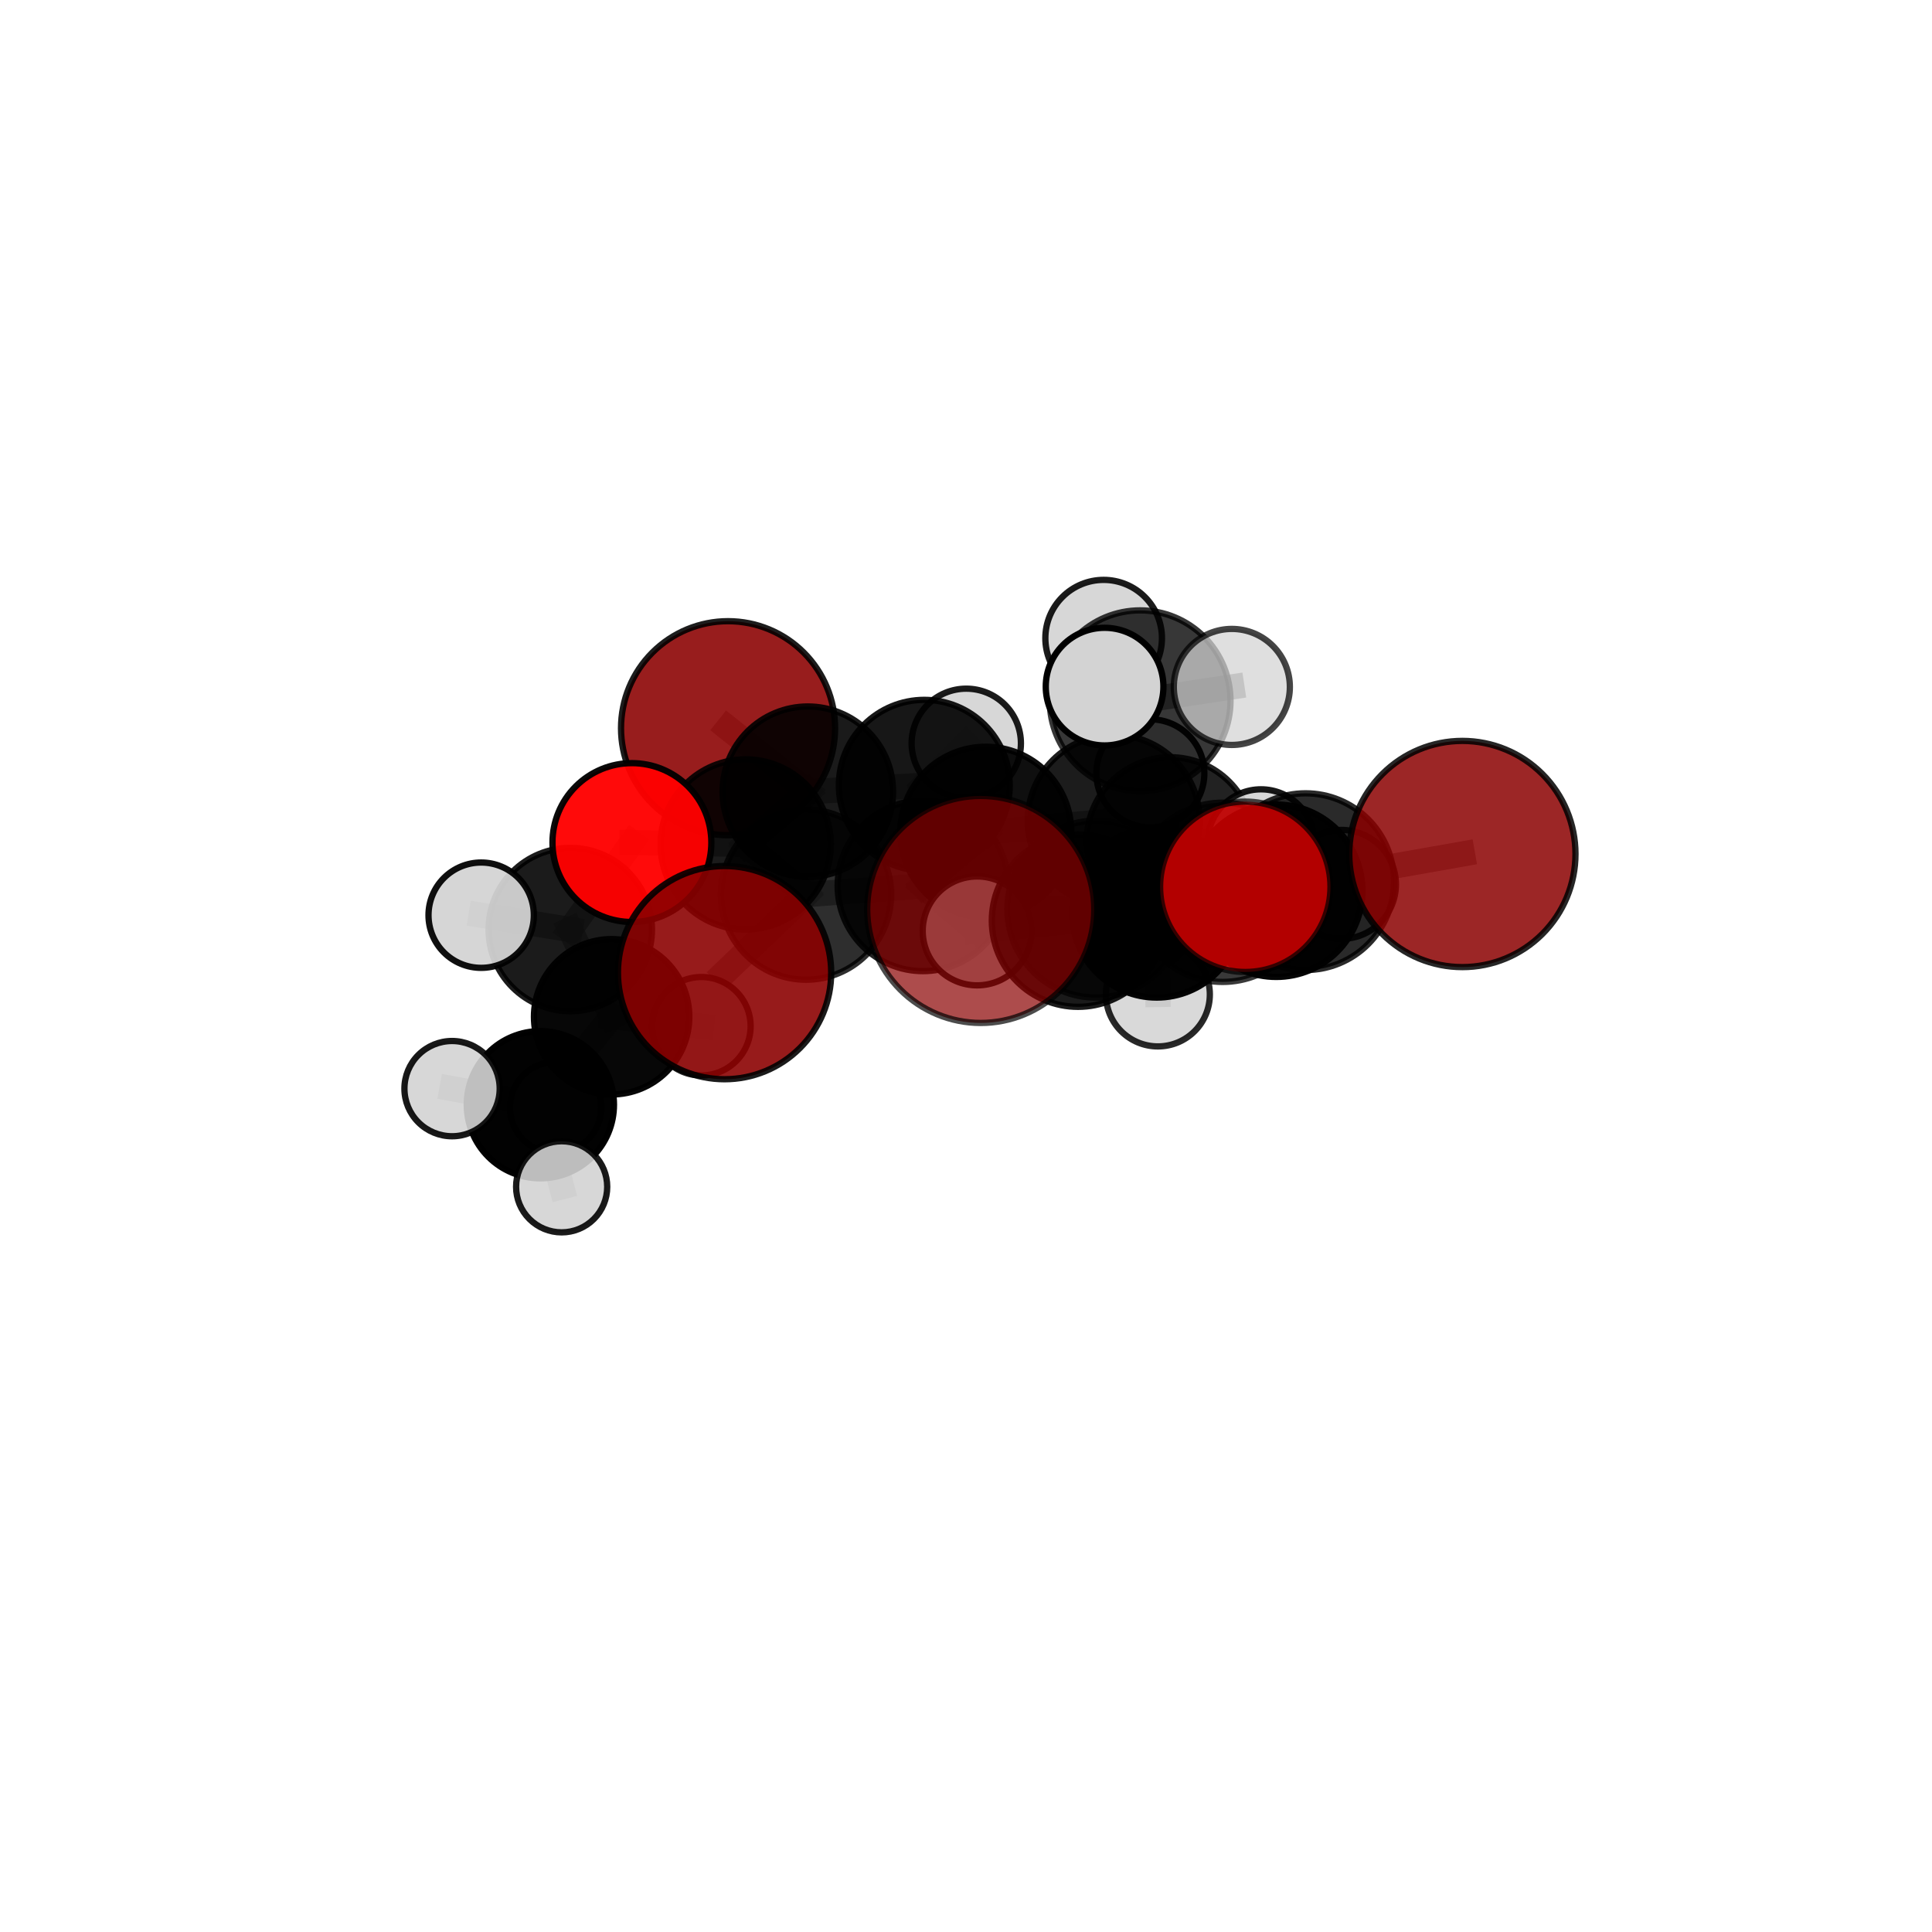 <?xml version="1.0" encoding="utf-8" standalone="no"?>
<!DOCTYPE svg PUBLIC "-//W3C//DTD SVG 1.1//EN"
  "http://www.w3.org/Graphics/SVG/1.1/DTD/svg11.dtd">
<svg xmlns:xlink="http://www.w3.org/1999/xlink" width="153pt" height="153pt" viewBox="0 0 153 153" xmlns="http://www.w3.org/2000/svg" version="1.1">
 <defs>
  <style type="text/css">*{stroke-linejoin: round; stroke-linecap: butt}</style>
 </defs>
 <g id="figure_1">
  <g id="patch_1">
   <path d="M 0 153 
L 153 153 
L 153 0 
L 0 0 
L 0 153 
z
" style="fill: none"/>
  </g>
  <g id="patch_2">
   <path d="M 7.2 145.8 
L 145.8 145.8 
L 145.8 7.2 
L 7.2 7.2 
L 7.2 145.8 
z
" style="fill: none"/>
  </g>
  <g id="axes_1">
   <g id="line2d_1">
    <path d="M 77.665 72.021 
L 86.778 71.996 
" clip-path="url(#pf406f8e3d1)" style="fill: none; stroke: #808080; stroke-opacity: 0.765; stroke-width: 2; stroke-linecap: square"/>
   </g>
   <g id="line2d_2">
    <path d="M 86.778 71.996 
L 96.823 70.663 
" clip-path="url(#pf406f8e3d1)" style="fill: none; stroke: #808080; stroke-opacity: 0.761; stroke-width: 2; stroke-linecap: square"/>
   </g>
   <g id="line2d_3">
    <path d="M 57.38 77.025 
L 63.832 70.847 
" clip-path="url(#pf406f8e3d1)" style="fill: none; stroke: #808080; stroke-opacity: 0.711; stroke-width: 2; stroke-linecap: square"/>
   </g>
   <g id="line2d_4">
    <path d="M 63.832 70.847 
L 59.051 66.873 
" clip-path="url(#pf406f8e3d1)" style="fill: none; stroke: #808080; stroke-opacity: 0.712; stroke-width: 2; stroke-linecap: square"/>
   </g>
   <g id="line2d_5">
    <path d="M 115.809 67.63 
L 103.392 69.822 
" clip-path="url(#pf406f8e3d1)" style="fill: none; stroke: #808080; stroke-opacity: 0.763; stroke-width: 2; stroke-linecap: square"/>
   </g>
   <g id="line2d_6">
    <path d="M 103.392 69.822 
L 96.823 70.663 
" clip-path="url(#pf406f8e3d1)" style="fill: none; stroke: #808080; stroke-opacity: 0.76; stroke-width: 2; stroke-linecap: square"/>
   </g>
   <g id="line2d_7">
    <path d="M 57.656 57.669 
L 63.973 62.696 
" clip-path="url(#pf406f8e3d1)" style="fill: none; stroke: #808080; stroke-opacity: 0.713; stroke-width: 2; stroke-linecap: square"/>
   </g>
   <g id="line2d_8">
    <path d="M 63.973 62.696 
L 59.051 66.873 
" clip-path="url(#pf406f8e3d1)" style="fill: none; stroke: #808080; stroke-opacity: 0.713; stroke-width: 2; stroke-linecap: square"/>
   </g>
   <g id="line2d_9">
    <path d="M 98.618 70.228 
L 96.823 70.663 
" clip-path="url(#pf406f8e3d1)" style="fill: none; stroke: #808080; stroke-opacity: 0.78; stroke-width: 2; stroke-linecap: square"/>
   </g>
   <g id="line2d_10">
    <path d="M 50.043 66.725 
L 59.051 66.873 
" clip-path="url(#pf406f8e3d1)" style="fill: none; stroke: #808080; stroke-opacity: 0.713; stroke-width: 2; stroke-linecap: square"/>
   </g>
   <g id="line2d_11">
    <path d="M 50.043 66.725 
L 45.162 73.614 
" clip-path="url(#pf406f8e3d1)" style="fill: none; stroke: #808080; stroke-opacity: 0.693; stroke-width: 2; stroke-linecap: square"/>
   </g>
   <g id="line2d_12">
    <path d="M 45.162 73.614 
L 48.437 80.522 
" clip-path="url(#pf406f8e3d1)" style="fill: none; stroke: #808080; stroke-opacity: 0.649; stroke-width: 2; stroke-linecap: square"/>
   </g>
   <g id="line2d_13">
    <path d="M 45.162 73.614 
L 38.105 72.476 
" clip-path="url(#pf406f8e3d1)" style="fill: none; stroke: #808080; stroke-opacity: 0.676; stroke-width: 2; stroke-linecap: square"/>
   </g>
   <g id="line2d_14">
    <path d="M 88.199 65.009 
L 91.604 72.288 
" clip-path="url(#pf406f8e3d1)" style="fill: none; stroke: #808080; stroke-opacity: 0.716; stroke-width: 2; stroke-linecap: square"/>
   </g>
   <g id="line2d_15">
    <path d="M 88.199 65.009 
L 78.067 65.908 
" clip-path="url(#pf406f8e3d1)" style="fill: none; stroke: #808080; stroke-opacity: 0.72; stroke-width: 2; stroke-linecap: square"/>
   </g>
   <g id="line2d_16">
    <path d="M 88.199 65.009 
L 92.673 66.572 
" clip-path="url(#pf406f8e3d1)" style="fill: none; stroke: #808080; stroke-opacity: 0.708; stroke-width: 2; stroke-linecap: square"/>
   </g>
   <g id="line2d_17">
    <path d="M 88.199 65.009 
L 90.29 55.494 
" clip-path="url(#pf406f8e3d1)" style="fill: none; stroke: #808080; stroke-opacity: 0.751; stroke-width: 2; stroke-linecap: square"/>
   </g>
   <g id="line2d_18">
    <path d="M 91.604 72.288 
L 101.069 70.539 
" clip-path="url(#pf406f8e3d1)" style="fill: none; stroke: #808080; stroke-opacity: 0.717; stroke-width: 2; stroke-linecap: square"/>
   </g>
   <g id="line2d_19">
    <path d="M 91.604 72.288 
L 85.37 72.908 
" clip-path="url(#pf406f8e3d1)" style="fill: none; stroke: #808080; stroke-opacity: 0.717; stroke-width: 2; stroke-linecap: square"/>
   </g>
   <g id="line2d_20">
    <path d="M 91.604 72.288 
L 91.696 78.753 
" clip-path="url(#pf406f8e3d1)" style="fill: none; stroke: #808080; stroke-opacity: 0.688; stroke-width: 2; stroke-linecap: square"/>
   </g>
   <g id="line2d_21">
    <path d="M 78.067 65.908 
L 73.198 62.189 
" clip-path="url(#pf406f8e3d1)" style="fill: none; stroke: #808080; stroke-opacity: 0.717; stroke-width: 2; stroke-linecap: square"/>
   </g>
   <g id="line2d_22">
    <path d="M 78.067 65.908 
L 73.091 70.151 
" clip-path="url(#pf406f8e3d1)" style="fill: none; stroke: #808080; stroke-opacity: 0.716; stroke-width: 2; stroke-linecap: square"/>
   </g>
   <g id="line2d_23">
    <path d="M 92.673 66.572 
L 91.099 61.24 
" clip-path="url(#pf406f8e3d1)" style="fill: none; stroke: #808080; stroke-opacity: 0.699; stroke-width: 2; stroke-linecap: square"/>
   </g>
   <g id="line2d_24">
    <path d="M 92.673 66.572 
L 99.863 66.734 
" clip-path="url(#pf406f8e3d1)" style="fill: none; stroke: #808080; stroke-opacity: 0.693; stroke-width: 2; stroke-linecap: square"/>
   </g>
   <g id="line2d_25">
    <path d="M 92.673 66.572 
L 90.497 72.774 
" clip-path="url(#pf406f8e3d1)" style="fill: none; stroke: #808080; stroke-opacity: 0.673; stroke-width: 2; stroke-linecap: square"/>
   </g>
   <g id="line2d_26">
    <path d="M 90.29 55.494 
L 87.401 50.539 
" clip-path="url(#pf406f8e3d1)" style="fill: none; stroke: #808080; stroke-opacity: 0.784; stroke-width: 2; stroke-linecap: square"/>
   </g>
   <g id="line2d_27">
    <path d="M 90.29 55.494 
L 87.475 54.375 
" clip-path="url(#pf406f8e3d1)" style="fill: none; stroke: #808080; stroke-opacity: 0.789; stroke-width: 2; stroke-linecap: square"/>
   </g>
   <g id="line2d_28">
    <path d="M 90.29 55.494 
L 97.552 54.4 
" clip-path="url(#pf406f8e3d1)" style="fill: none; stroke: #808080; stroke-opacity: 0.781; stroke-width: 2; stroke-linecap: square"/>
   </g>
   <g id="line2d_29">
    <path d="M 101.069 70.539 
L 103.392 69.822 
" clip-path="url(#pf406f8e3d1)" style="fill: none; stroke: #808080; stroke-opacity: 0.739; stroke-width: 2; stroke-linecap: square"/>
   </g>
   <g id="line2d_30">
    <path d="M 101.069 70.539 
L 106.235 70.038 
" clip-path="url(#pf406f8e3d1)" style="fill: none; stroke: #808080; stroke-opacity: 0.72; stroke-width: 2; stroke-linecap: square"/>
   </g>
   <g id="line2d_31">
    <path d="M 85.37 72.908 
L 86.778 71.996 
" clip-path="url(#pf406f8e3d1)" style="fill: none; stroke: #808080; stroke-opacity: 0.739; stroke-width: 2; stroke-linecap: square"/>
   </g>
   <g id="line2d_32">
    <path d="M 85.37 72.908 
L 77.384 73.721 
" clip-path="url(#pf406f8e3d1)" style="fill: none; stroke: #808080; stroke-opacity: 0.72; stroke-width: 2; stroke-linecap: square"/>
   </g>
   <g id="line2d_33">
    <path d="M 73.198 62.189 
L 63.973 62.696 
" clip-path="url(#pf406f8e3d1)" style="fill: none; stroke: #808080; stroke-opacity: 0.715; stroke-width: 2; stroke-linecap: square"/>
   </g>
   <g id="line2d_34">
    <path d="M 73.198 62.189 
L 76.521 58.865 
" clip-path="url(#pf406f8e3d1)" style="fill: none; stroke: #808080; stroke-opacity: 0.717; stroke-width: 2; stroke-linecap: square"/>
   </g>
   <g id="line2d_35">
    <path d="M 73.091 70.151 
L 63.832 70.847 
" clip-path="url(#pf406f8e3d1)" style="fill: none; stroke: #808080; stroke-opacity: 0.714; stroke-width: 2; stroke-linecap: square"/>
   </g>
   <g id="line2d_36">
    <path d="M 73.091 70.151 
L 77.384 73.721 
" clip-path="url(#pf406f8e3d1)" style="fill: none; stroke: #808080; stroke-opacity: 0.714; stroke-width: 2; stroke-linecap: square"/>
   </g>
   <g id="line2d_37">
    <path d="M 48.437 80.522 
L 42.793 87.485 
" clip-path="url(#pf406f8e3d1)" style="fill: none; stroke: #808080; stroke-opacity: 0.605; stroke-width: 2; stroke-linecap: square"/>
   </g>
   <g id="line2d_38">
    <path d="M 48.437 80.522 
L 55.546 81.27 
" clip-path="url(#pf406f8e3d1)" style="fill: none; stroke: #808080; stroke-opacity: 0.623; stroke-width: 2; stroke-linecap: square"/>
   </g>
   <g id="line2d_39">
    <path d="M 42.793 87.485 
L 35.8 86.211 
" clip-path="url(#pf406f8e3d1)" style="fill: none; stroke: #808080; stroke-opacity: 0.588; stroke-width: 2; stroke-linecap: square"/>
   </g>
   <g id="line2d_40">
    <path d="M 42.793 87.485 
L 43.997 87.703 
" clip-path="url(#pf406f8e3d1)" style="fill: none; stroke: #808080; stroke-opacity: 0.573; stroke-width: 2; stroke-linecap: square"/>
   </g>
   <g id="line2d_41">
    <path d="M 42.793 87.485 
L 44.479 93.986 
" clip-path="url(#pf406f8e3d1)" style="fill: none; stroke: #808080; stroke-opacity: 0.572; stroke-width: 2; stroke-linecap: square"/>
   </g>
   <g id="Path3DCollection_1">
    <path d="M 43.997 91.321 
C 44.956 91.321 45.877 90.939 46.555 90.261 
C 47.234 89.582 47.615 88.662 47.615 87.703 
C 47.615 86.743 47.234 85.823 46.555 85.144 
C 45.877 84.466 44.956 84.084 43.997 84.084 
C 43.037 84.084 42.117 84.466 41.438 85.144 
C 40.76 85.823 40.379 86.743 40.379 87.703 
C 40.379 88.662 40.76 89.582 41.438 90.261 
C 42.117 90.939 43.037 91.321 43.997 91.321 
z
" clip-path="url(#pf406f8e3d1)" style="fill: #d3d3d3; fill-opacity: 0.972; stroke: #000000; stroke-opacity: 0.972; stroke-width: 0.5"/>
    <path d="M 57.656 66.144 
C 59.904 66.144 62.06 65.251 63.649 63.662 
C 65.239 62.072 66.132 59.916 66.132 57.669 
C 66.132 55.421 65.239 53.265 63.649 51.676 
C 62.06 50.086 59.904 49.193 57.656 49.193 
C 55.409 49.193 53.253 50.086 51.664 51.676 
C 50.074 53.265 49.181 55.421 49.181 57.669 
C 49.181 59.916 50.074 62.072 51.664 63.662 
C 53.253 65.251 55.409 66.144 57.656 66.144 
z
" clip-path="url(#pf406f8e3d1)" style="fill: #8b0000; fill-opacity: 0.886; stroke: #000000; stroke-opacity: 0.886; stroke-width: 0.5"/>
    <path d="M 91.099 65.517 
C 92.233 65.517 93.321 65.066 94.123 64.264 
C 94.925 63.462 95.375 62.375 95.375 61.24 
C 95.375 60.106 94.925 59.019 94.123 58.217 
C 93.321 57.415 92.233 56.964 91.099 56.964 
C 89.965 56.964 88.878 57.415 88.076 58.217 
C 87.274 59.019 86.823 60.106 86.823 61.24 
C 86.823 62.375 87.274 63.462 88.076 64.264 
C 88.878 65.066 89.965 65.517 91.099 65.517 
z
" clip-path="url(#pf406f8e3d1)" style="fill: #d3d3d3; fill-opacity: 0.966; stroke: #000000; stroke-opacity: 0.966; stroke-width: 0.5"/>
    <path d="M 76.521 63.193 
C 77.669 63.193 78.77 62.737 79.581 61.926 
C 80.393 61.114 80.849 60.013 80.849 58.865 
C 80.849 57.717 80.393 56.616 79.581 55.805 
C 78.77 54.993 77.669 54.537 76.521 54.537 
C 75.373 54.537 74.272 54.993 73.461 55.805 
C 72.649 56.616 72.193 57.717 72.193 58.865 
C 72.193 60.013 72.649 61.114 73.461 61.926 
C 74.272 62.737 75.373 63.193 76.521 63.193 
z
" clip-path="url(#pf406f8e3d1)" style="fill: #d3d3d3; fill-opacity: 0.891; stroke: #000000; stroke-opacity: 0.891; stroke-width: 0.5"/>
    <path d="M 42.793 93.314 
C 44.339 93.314 45.821 92.7 46.915 91.607 
C 48.008 90.513 48.622 89.031 48.622 87.485 
C 48.622 85.939 48.008 84.456 46.915 83.363 
C 45.821 82.27 44.339 81.656 42.793 81.656 
C 41.247 81.656 39.764 82.27 38.671 83.363 
C 37.578 84.456 36.964 85.939 36.964 87.485 
C 36.964 89.031 37.578 90.513 38.671 91.607 
C 39.764 92.7 41.247 93.314 42.793 93.314 
z
" clip-path="url(#pf406f8e3d1)" style="fill-opacity: 0.989; stroke: #000000; stroke-opacity: 0.989; stroke-width: 0.5"/>
    <path d="M 90.497 76.829 
C 91.572 76.829 92.603 76.402 93.364 75.641 
C 94.124 74.881 94.552 73.85 94.552 72.774 
C 94.552 71.699 94.124 70.667 93.364 69.907 
C 92.603 69.147 91.572 68.719 90.497 68.719 
C 89.421 68.719 88.39 69.147 87.629 69.907 
C 86.869 70.667 86.442 71.699 86.442 72.774 
C 86.442 73.85 86.869 74.881 87.629 75.641 
C 88.39 76.402 89.421 76.829 90.497 76.829 
z
" clip-path="url(#pf406f8e3d1)" style="fill: #d3d3d3; fill-opacity: 0.893; stroke: #000000; stroke-opacity: 0.893; stroke-width: 0.5"/>
    <path d="M 35.8 89.983 
C 36.801 89.983 37.76 89.585 38.467 88.878 
C 39.175 88.171 39.572 87.211 39.572 86.211 
C 39.572 85.211 39.175 84.251 38.467 83.544 
C 37.76 82.837 36.801 82.439 35.8 82.439 
C 34.8 82.439 33.84 82.837 33.133 83.544 
C 32.426 84.251 32.028 85.211 32.028 86.211 
C 32.028 87.211 32.426 88.171 33.133 88.878 
C 33.84 89.585 34.8 89.983 35.8 89.983 
z
" clip-path="url(#pf406f8e3d1)" style="fill: #d3d3d3; fill-opacity: 0.905; stroke: #000000; stroke-opacity: 0.905; stroke-width: 0.5"/>
    <path d="M 55.546 85.168 
C 56.58 85.168 57.571 84.758 58.302 84.027 
C 59.033 83.296 59.444 82.304 59.444 81.27 
C 59.444 80.237 59.033 79.245 58.302 78.514 
C 57.571 77.783 56.58 77.372 55.546 77.372 
C 54.512 77.372 53.52 77.783 52.789 78.514 
C 52.058 79.245 51.648 80.237 51.648 81.27 
C 51.648 82.304 52.058 83.296 52.789 84.027 
C 53.52 84.758 54.512 85.168 55.546 85.168 
z
" clip-path="url(#pf406f8e3d1)" style="fill: #d3d3d3; fill-opacity: 0.885; stroke: #000000; stroke-opacity: 0.885; stroke-width: 0.5"/>
    <path d="M 44.479 97.594 
C 45.436 97.594 46.354 97.214 47.03 96.537 
C 47.707 95.861 48.087 94.943 48.087 93.986 
C 48.087 93.029 47.707 92.111 47.03 91.434 
C 46.354 90.758 45.436 90.378 44.479 90.378 
C 43.522 90.378 42.604 90.758 41.927 91.434 
C 41.251 92.111 40.871 93.029 40.871 93.986 
C 40.871 94.943 41.251 95.861 41.927 96.537 
C 42.604 97.214 43.522 97.594 44.479 97.594 
z
" clip-path="url(#pf406f8e3d1)" style="fill: #d3d3d3; fill-opacity: 0.896; stroke: #000000; stroke-opacity: 0.896; stroke-width: 0.5"/>
    <path d="M 92.673 73.179 
C 94.425 73.179 96.105 72.483 97.344 71.244 
C 98.583 70.005 99.28 68.324 99.28 66.572 
C 99.28 64.82 98.583 63.139 97.344 61.9 
C 96.105 60.661 94.425 59.965 92.673 59.965 
C 90.92 59.965 89.24 60.661 88.001 61.9 
C 86.762 63.139 86.066 64.82 86.066 66.572 
C 86.066 68.324 86.762 70.005 88.001 71.244 
C 89.24 72.483 90.92 73.179 92.673 73.179 
z
" clip-path="url(#pf406f8e3d1)" style="fill-opacity: 0.865; stroke: #000000; stroke-opacity: 0.865; stroke-width: 0.5"/>
    <path d="M 48.437 86.674 
C 50.068 86.674 51.633 86.025 52.786 84.872 
C 53.94 83.718 54.588 82.153 54.588 80.522 
C 54.588 78.89 53.94 77.326 52.786 76.172 
C 51.633 75.018 50.068 74.37 48.437 74.37 
C 46.805 74.37 45.24 75.018 44.087 76.172 
C 42.933 77.326 42.285 78.89 42.285 80.522 
C 42.285 82.153 42.933 83.718 44.087 84.872 
C 45.24 86.025 46.805 86.674 48.437 86.674 
z
" clip-path="url(#pf406f8e3d1)" style="fill-opacity: 0.972; stroke: #000000; stroke-opacity: 0.972; stroke-width: 0.5"/>
    <path d="M 99.863 70.96 
C 100.983 70.96 102.058 70.514 102.851 69.722 
C 103.643 68.929 104.088 67.854 104.088 66.734 
C 104.088 65.613 103.643 64.538 102.851 63.746 
C 102.058 62.953 100.983 62.508 99.863 62.508 
C 98.742 62.508 97.667 62.953 96.874 63.746 
C 96.082 64.538 95.637 65.613 95.637 66.734 
C 95.637 67.854 96.082 68.929 96.874 69.722 
C 97.667 70.514 98.742 70.96 99.863 70.96 
z
" clip-path="url(#pf406f8e3d1)" style="fill: #d3d3d3; fill-opacity: 0.907; stroke: #000000; stroke-opacity: 0.907; stroke-width: 0.5"/>
    <path d="M 63.973 69.446 
C 65.763 69.446 67.48 68.735 68.746 67.469 
C 70.012 66.203 70.723 64.486 70.723 62.696 
C 70.723 60.906 70.012 59.189 68.746 57.924 
C 67.48 56.658 65.763 55.947 63.973 55.947 
C 62.183 55.947 60.466 56.658 59.2 57.924 
C 57.934 59.189 57.223 60.906 57.223 62.696 
C 57.223 64.486 57.934 66.203 59.2 67.469 
C 60.466 68.735 62.183 69.446 63.973 69.446 
z
" clip-path="url(#pf406f8e3d1)" style="fill-opacity: 0.895; stroke: #000000; stroke-opacity: 0.895; stroke-width: 0.5"/>
    <path d="M 73.198 68.955 
C 74.992 68.955 76.713 68.242 77.982 66.973 
C 79.251 65.705 79.964 63.983 79.964 62.189 
C 79.964 60.395 79.251 58.674 77.982 57.405 
C 76.713 56.136 74.992 55.423 73.198 55.423 
C 71.403 55.423 69.682 56.136 68.414 57.405 
C 67.145 58.674 66.432 60.395 66.432 62.189 
C 66.432 63.983 67.145 65.705 68.414 66.973 
C 69.682 68.242 71.403 68.955 73.198 68.955 
z
" clip-path="url(#pf406f8e3d1)" style="fill-opacity: 0.907; stroke: #000000; stroke-opacity: 0.907; stroke-width: 0.5"/>
    <path d="M 45.162 80.082 
C 46.877 80.082 48.523 79.401 49.736 78.188 
C 50.949 76.975 51.631 75.329 51.631 73.614 
C 51.631 71.898 50.949 70.253 49.736 69.04 
C 48.523 67.827 46.877 67.145 45.162 67.145 
C 43.447 67.145 41.801 67.827 40.588 69.04 
C 39.375 70.253 38.693 71.898 38.693 73.614 
C 38.693 75.329 39.375 76.975 40.588 78.188 
C 41.801 79.401 43.447 80.082 45.162 80.082 
z
" clip-path="url(#pf406f8e3d1)" style="fill-opacity: 0.893; stroke: #000000; stroke-opacity: 0.893; stroke-width: 0.5"/>
    <path d="M 38.105 76.647 
C 39.211 76.647 40.272 76.208 41.054 75.426 
C 41.836 74.643 42.276 73.582 42.276 72.476 
C 42.276 71.37 41.836 70.309 41.054 69.527 
C 40.272 68.745 39.211 68.305 38.105 68.305 
C 36.999 68.305 35.938 68.745 35.155 69.527 
C 34.373 70.309 33.934 71.37 33.934 72.476 
C 33.934 73.582 34.373 74.643 35.155 75.426 
C 35.938 76.208 36.999 76.647 38.105 76.647 
z
" clip-path="url(#pf406f8e3d1)" style="fill: #d3d3d3; fill-opacity: 0.941; stroke: #000000; stroke-opacity: 0.941; stroke-width: 0.5"/>
    <path d="M 59.051 73.613 
C 60.838 73.613 62.553 72.903 63.817 71.639 
C 65.08 70.375 65.791 68.66 65.791 66.873 
C 65.791 65.086 65.08 63.371 63.817 62.107 
C 62.553 60.843 60.838 60.133 59.051 60.133 
C 57.263 60.133 55.549 60.843 54.285 62.107 
C 53.021 63.371 52.311 65.086 52.311 66.873 
C 52.311 68.66 53.021 70.375 54.285 71.639 
C 55.549 72.903 57.263 73.613 59.051 73.613 
z
" clip-path="url(#pf406f8e3d1)" style="fill-opacity: 0.891; stroke: #000000; stroke-opacity: 0.891; stroke-width: 0.5"/>
    <path d="M 78.067 72.68 
C 79.863 72.68 81.585 71.966 82.855 70.696 
C 84.125 69.426 84.839 67.704 84.839 65.908 
C 84.839 64.112 84.125 62.389 82.855 61.119 
C 81.585 59.849 79.863 59.136 78.067 59.136 
C 76.271 59.136 74.548 59.849 73.278 61.119 
C 72.009 62.389 71.295 64.112 71.295 65.908 
C 71.295 67.704 72.009 69.426 73.278 70.696 
C 74.548 71.966 76.271 72.68 78.067 72.68 
z
" clip-path="url(#pf406f8e3d1)" style="fill-opacity: 0.94; stroke: #000000; stroke-opacity: 0.94; stroke-width: 0.5"/>
    <path d="M 87.401 55.156 
C 88.625 55.156 89.799 54.67 90.665 53.804 
C 91.531 52.938 92.018 51.764 92.018 50.539 
C 92.018 49.315 91.531 48.141 90.665 47.275 
C 89.799 46.409 88.625 45.922 87.401 45.922 
C 86.176 45.922 85.002 46.409 84.136 47.275 
C 83.27 48.141 82.784 49.315 82.784 50.539 
C 82.784 51.764 83.27 52.938 84.136 53.804 
C 85.002 54.67 86.176 55.156 87.401 55.156 
z
" clip-path="url(#pf406f8e3d1)" style="fill: #d3d3d3; fill-opacity: 0.892; stroke: #000000; stroke-opacity: 0.892; stroke-width: 0.5"/>
    <path d="M 50.043 73.016 
C 51.712 73.016 53.312 72.353 54.492 71.173 
C 55.672 69.994 56.334 68.393 56.334 66.725 
C 56.334 65.057 55.672 63.456 54.492 62.276 
C 53.312 61.097 51.712 60.434 50.043 60.434 
C 48.375 60.434 46.775 61.097 45.595 62.276 
C 44.415 63.456 43.752 65.057 43.752 66.725 
C 43.752 68.393 44.415 69.994 45.595 71.173 
C 46.775 72.353 48.375 73.016 50.043 73.016 
z
" clip-path="url(#pf406f8e3d1)" style="fill: #ff0000; fill-opacity: 0.96; stroke: #000000; stroke-opacity: 0.96; stroke-width: 0.5"/>
    <path d="M 88.199 71.823 
C 90.006 71.823 91.739 71.105 93.017 69.828 
C 94.294 68.55 95.012 66.816 95.012 65.009 
C 95.012 63.202 94.294 61.469 93.017 60.191 
C 91.739 58.914 90.006 58.196 88.199 58.196 
C 86.392 58.196 84.658 58.914 83.381 60.191 
C 82.103 61.469 81.385 63.202 81.385 65.009 
C 81.385 66.816 82.103 68.55 83.381 69.828 
C 84.658 71.105 86.392 71.823 88.199 71.823 
z
" clip-path="url(#pf406f8e3d1)" style="fill-opacity: 0.89; stroke: #000000; stroke-opacity: 0.89; stroke-width: 0.5"/>
    <path d="M 91.696 82.868 
C 92.787 82.868 93.834 82.434 94.605 81.663 
C 95.377 80.891 95.81 79.845 95.81 78.753 
C 95.81 77.662 95.377 76.616 94.605 75.844 
C 93.834 75.072 92.787 74.639 91.696 74.639 
C 90.605 74.639 89.558 75.072 88.787 75.844 
C 88.015 76.616 87.581 77.662 87.581 78.753 
C 87.581 79.845 88.015 80.891 88.787 81.663 
C 89.558 82.434 90.605 82.868 91.696 82.868 
z
" clip-path="url(#pf406f8e3d1)" style="fill: #d3d3d3; fill-opacity: 0.84; stroke: #000000; stroke-opacity: 0.84; stroke-width: 0.5"/>
    <path d="M 90.29 62.65 
C 92.188 62.65 94.009 61.896 95.351 60.554 
C 96.693 59.212 97.447 57.392 97.447 55.494 
C 97.447 53.596 96.693 51.775 95.351 50.433 
C 94.009 49.091 92.188 48.337 90.29 48.337 
C 88.392 48.337 86.572 49.091 85.23 50.433 
C 83.888 51.775 83.134 53.596 83.134 55.494 
C 83.134 57.392 83.888 59.212 85.23 60.554 
C 86.572 61.896 88.392 62.65 90.29 62.65 
z
" clip-path="url(#pf406f8e3d1)" style="fill-opacity: 0.784; stroke: #000000; stroke-opacity: 0.784; stroke-width: 0.5"/>
    <path d="M 97.552 58.995 
C 98.771 58.995 99.94 58.511 100.801 57.649 
C 101.663 56.788 102.147 55.619 102.147 54.4 
C 102.147 53.182 101.663 52.013 100.801 51.151 
C 99.94 50.29 98.771 49.805 97.552 49.805 
C 96.334 49.805 95.165 50.29 94.303 51.151 
C 93.441 52.013 92.957 53.182 92.957 54.4 
C 92.957 55.619 93.441 56.788 94.303 57.649 
C 95.165 58.511 96.334 58.995 97.552 58.995 
z
" clip-path="url(#pf406f8e3d1)" style="fill: #d3d3d3; fill-opacity: 0.729; stroke: #000000; stroke-opacity: 0.729; stroke-width: 0.5"/>
    <path d="M 106.235 74.352 
C 107.379 74.352 108.476 73.897 109.285 73.088 
C 110.094 72.279 110.549 71.182 110.549 70.038 
C 110.549 68.894 110.094 67.796 109.285 66.987 
C 108.476 66.178 107.379 65.723 106.235 65.723 
C 105.09 65.723 103.993 66.178 103.184 66.987 
C 102.375 67.796 101.92 68.894 101.92 70.038 
C 101.92 71.182 102.375 72.279 103.184 73.088 
C 103.993 73.897 105.09 74.352 106.235 74.352 
z
" clip-path="url(#pf406f8e3d1)" style="fill: #d3d3d3; fill-opacity: 0.882; stroke: #000000; stroke-opacity: 0.882; stroke-width: 0.5"/>
    <path d="M 73.091 76.907 
C 74.883 76.907 76.601 76.195 77.868 74.928 
C 79.135 73.661 79.847 71.943 79.847 70.151 
C 79.847 68.359 79.135 66.641 77.868 65.374 
C 76.601 64.107 74.883 63.395 73.091 63.395 
C 71.299 63.395 69.581 64.107 68.314 65.374 
C 67.047 66.641 66.335 68.359 66.335 70.151 
C 66.335 71.943 67.047 73.661 68.314 74.928 
C 69.581 76.195 71.299 76.907 73.091 76.907 
z
" clip-path="url(#pf406f8e3d1)" style="fill-opacity: 0.867; stroke: #000000; stroke-opacity: 0.867; stroke-width: 0.5"/>
    <path d="M 63.832 77.588 
C 65.619 77.588 67.334 76.878 68.599 75.614 
C 69.863 74.35 70.573 72.635 70.573 70.847 
C 70.573 69.059 69.863 67.344 68.599 66.08 
C 67.334 64.816 65.619 64.105 63.832 64.105 
C 62.044 64.105 60.329 64.816 59.065 66.08 
C 57.8 67.344 57.09 69.059 57.09 70.847 
C 57.09 72.635 57.8 74.35 59.065 75.614 
C 60.329 76.878 62.044 77.588 63.832 77.588 
z
" clip-path="url(#pf406f8e3d1)" style="fill-opacity: 0.818; stroke: #000000; stroke-opacity: 0.818; stroke-width: 0.5"/>
    <path d="M 91.604 79 
C 93.384 79 95.092 78.293 96.35 77.034 
C 97.609 75.776 98.316 74.068 98.316 72.288 
C 98.316 70.508 97.609 68.801 96.35 67.542 
C 95.092 66.283 93.384 65.576 91.604 65.576 
C 89.824 65.576 88.117 66.283 86.858 67.542 
C 85.6 68.801 84.892 70.508 84.892 72.288 
C 84.892 74.068 85.6 75.776 86.858 77.034 
C 88.117 78.293 89.824 79 91.604 79 
z
" clip-path="url(#pf406f8e3d1)" style="fill-opacity: 0.987; stroke: #000000; stroke-opacity: 0.987; stroke-width: 0.5"/>
    <path d="M 87.475 59.034 
C 88.711 59.034 89.896 58.543 90.769 57.669 
C 91.643 56.796 92.134 55.611 92.134 54.375 
C 92.134 53.14 91.643 51.955 90.769 51.082 
C 89.896 50.208 88.711 49.717 87.475 49.717 
C 86.24 49.717 85.055 50.208 84.181 51.082 
C 83.308 51.955 82.817 53.14 82.817 54.375 
C 82.817 55.611 83.308 56.796 84.181 57.669 
C 85.055 58.543 86.24 59.034 87.475 59.034 
z
" clip-path="url(#pf406f8e3d1)" style="fill: #d3d3d3; stroke: #000000; stroke-width: 0.5"/>
    <path d="M 101.069 77.366 
C 102.88 77.366 104.616 76.646 105.896 75.366 
C 107.176 74.086 107.896 72.349 107.896 70.539 
C 107.896 68.729 107.176 66.992 105.896 65.712 
C 104.616 64.432 102.88 63.712 101.069 63.712 
C 99.259 63.712 97.522 64.432 96.242 65.712 
C 94.962 66.992 94.242 68.729 94.242 70.539 
C 94.242 72.349 94.962 74.086 96.242 75.366 
C 97.522 76.646 99.259 77.366 101.069 77.366 
z
" clip-path="url(#pf406f8e3d1)" style="fill-opacity: 0.98; stroke: #000000; stroke-opacity: 0.98; stroke-width: 0.5"/>
    <path d="M 77.384 78.033 
C 78.527 78.033 79.624 77.579 80.433 76.77 
C 81.241 75.961 81.696 74.865 81.696 73.721 
C 81.696 72.578 81.241 71.481 80.433 70.672 
C 79.624 69.864 78.527 69.409 77.384 69.409 
C 76.24 69.409 75.143 69.864 74.335 70.672 
C 73.526 71.481 73.072 72.578 73.072 73.721 
C 73.072 74.865 73.526 75.961 74.335 76.77 
C 75.143 77.579 76.24 78.033 77.384 78.033 
z
" clip-path="url(#pf406f8e3d1)" style="fill: #d3d3d3; fill-opacity: 0.893; stroke: #000000; stroke-opacity: 0.893; stroke-width: 0.5"/>
    <path d="M 85.37 79.734 
C 87.18 79.734 88.917 79.015 90.197 77.735 
C 91.477 76.455 92.196 74.719 92.196 72.908 
C 92.196 71.098 91.477 69.361 90.197 68.081 
C 88.917 66.801 87.18 66.082 85.37 66.082 
C 83.56 66.082 81.823 66.801 80.543 68.081 
C 79.263 69.361 78.544 71.098 78.544 72.908 
C 78.544 74.719 79.263 76.455 80.543 77.735 
C 81.823 79.015 83.56 79.734 85.37 79.734 
z
" clip-path="url(#pf406f8e3d1)" style="fill-opacity: 0.897; stroke: #000000; stroke-opacity: 0.897; stroke-width: 0.5"/>
    <path d="M 57.38 85.468 
C 59.62 85.468 61.767 84.579 63.351 82.995 
C 64.934 81.412 65.824 79.264 65.824 77.025 
C 65.824 74.786 64.934 72.638 63.351 71.055 
C 61.767 69.471 59.62 68.582 57.38 68.582 
C 55.141 68.582 52.994 69.471 51.41 71.055 
C 49.827 72.638 48.937 74.786 48.937 77.025 
C 48.937 79.264 49.827 81.412 51.41 82.995 
C 52.994 84.579 55.141 85.468 57.38 85.468 
z
" clip-path="url(#pf406f8e3d1)" style="fill: #8b0000; fill-opacity: 0.893; stroke: #000000; stroke-opacity: 0.893; stroke-width: 0.5"/>
    <path d="M 103.392 76.82 
C 105.247 76.82 107.028 76.083 108.34 74.771 
C 109.652 73.458 110.39 71.678 110.39 69.822 
C 110.39 67.967 109.652 66.186 108.34 64.874 
C 107.028 63.562 105.247 62.824 103.392 62.824 
C 101.536 62.824 99.756 63.562 98.443 64.874 
C 97.131 66.186 96.394 67.967 96.394 69.822 
C 96.394 71.678 97.131 73.458 98.443 74.771 
C 99.756 76.083 101.536 76.82 103.392 76.82 
z
" clip-path="url(#pf406f8e3d1)" style="fill-opacity: 0.835; stroke: #000000; stroke-opacity: 0.835; stroke-width: 0.5"/>
    <path d="M 86.778 78.999 
C 88.635 78.999 90.417 78.261 91.73 76.948 
C 93.043 75.635 93.781 73.853 93.781 71.996 
C 93.781 70.139 93.043 68.358 91.73 67.044 
C 90.417 65.731 88.635 64.993 86.778 64.993 
C 84.921 64.993 83.139 65.731 81.826 67.044 
C 80.513 68.358 79.775 70.139 79.775 71.996 
C 79.775 73.853 80.513 75.635 81.826 76.948 
C 83.139 78.261 84.921 78.999 86.778 78.999 
z
" clip-path="url(#pf406f8e3d1)" style="fill-opacity: 0.742; stroke: #000000; stroke-opacity: 0.742; stroke-width: 0.5"/>
    <path d="M 115.809 76.587 
C 118.184 76.587 120.463 75.643 122.142 73.964 
C 123.822 72.284 124.766 70.006 124.766 67.63 
C 124.766 65.255 123.822 62.976 122.142 61.297 
C 120.463 59.617 118.184 58.673 115.809 58.673 
C 113.434 58.673 111.155 59.617 109.476 61.297 
C 107.796 62.976 106.852 65.255 106.852 67.63 
C 106.852 70.006 107.796 72.284 109.476 73.964 
C 111.155 75.643 113.434 76.587 115.809 76.587 
z
" clip-path="url(#pf406f8e3d1)" style="fill: #8b0000; fill-opacity: 0.851; stroke: #000000; stroke-opacity: 0.851; stroke-width: 0.5"/>
    <path d="M 96.823 77.761 
C 98.705 77.761 100.511 77.013 101.842 75.682 
C 103.173 74.351 103.92 72.546 103.92 70.663 
C 103.92 68.781 103.173 66.976 101.842 65.645 
C 100.511 64.314 98.705 63.566 96.823 63.566 
C 94.941 63.566 93.135 64.314 91.804 65.645 
C 90.473 66.976 89.726 68.781 89.726 70.663 
C 89.726 72.546 90.473 74.351 91.804 75.682 
C 93.135 77.013 94.941 77.761 96.823 77.761 
z
" clip-path="url(#pf406f8e3d1)" style="fill-opacity: 0.775; stroke: #000000; stroke-opacity: 0.775; stroke-width: 0.5"/>
    <path d="M 77.665 81.01 
C 80.049 81.01 82.336 80.063 84.022 78.377 
C 85.708 76.692 86.655 74.405 86.655 72.021 
C 86.655 69.637 85.708 67.35 84.022 65.664 
C 82.336 63.979 80.049 63.031 77.665 63.031 
C 75.281 63.031 72.995 63.979 71.309 65.664 
C 69.623 67.35 68.676 69.637 68.676 72.021 
C 68.676 74.405 69.623 76.692 71.309 78.377 
C 72.995 80.063 75.281 81.01 77.665 81.01 
z
" clip-path="url(#pf406f8e3d1)" style="fill: #8b0000; fill-opacity: 0.702; stroke: #000000; stroke-opacity: 0.702; stroke-width: 0.5"/>
    <path d="M 98.618 76.974 
C 100.407 76.974 102.123 76.263 103.388 74.998 
C 104.653 73.733 105.364 72.017 105.364 70.228 
C 105.364 68.438 104.653 66.722 103.388 65.457 
C 102.123 64.192 100.407 63.481 98.618 63.481 
C 96.828 63.481 95.112 64.192 93.847 65.457 
C 92.582 66.722 91.871 68.438 91.871 70.228 
C 91.871 72.017 92.582 73.733 93.847 74.998 
C 95.112 76.263 96.828 76.974 98.618 76.974 
z
" clip-path="url(#pf406f8e3d1)" style="fill: #ff0000; fill-opacity: 0.7; stroke: #000000; stroke-opacity: 0.7; stroke-width: 0.5"/>
   </g>
  </g>
 </g>
 <defs>
  <clipPath id="pf406f8e3d1">
   <rect x="7.2" y="7.2" width="138.6" height="138.6"/>
  </clipPath>
 </defs>
</svg>
